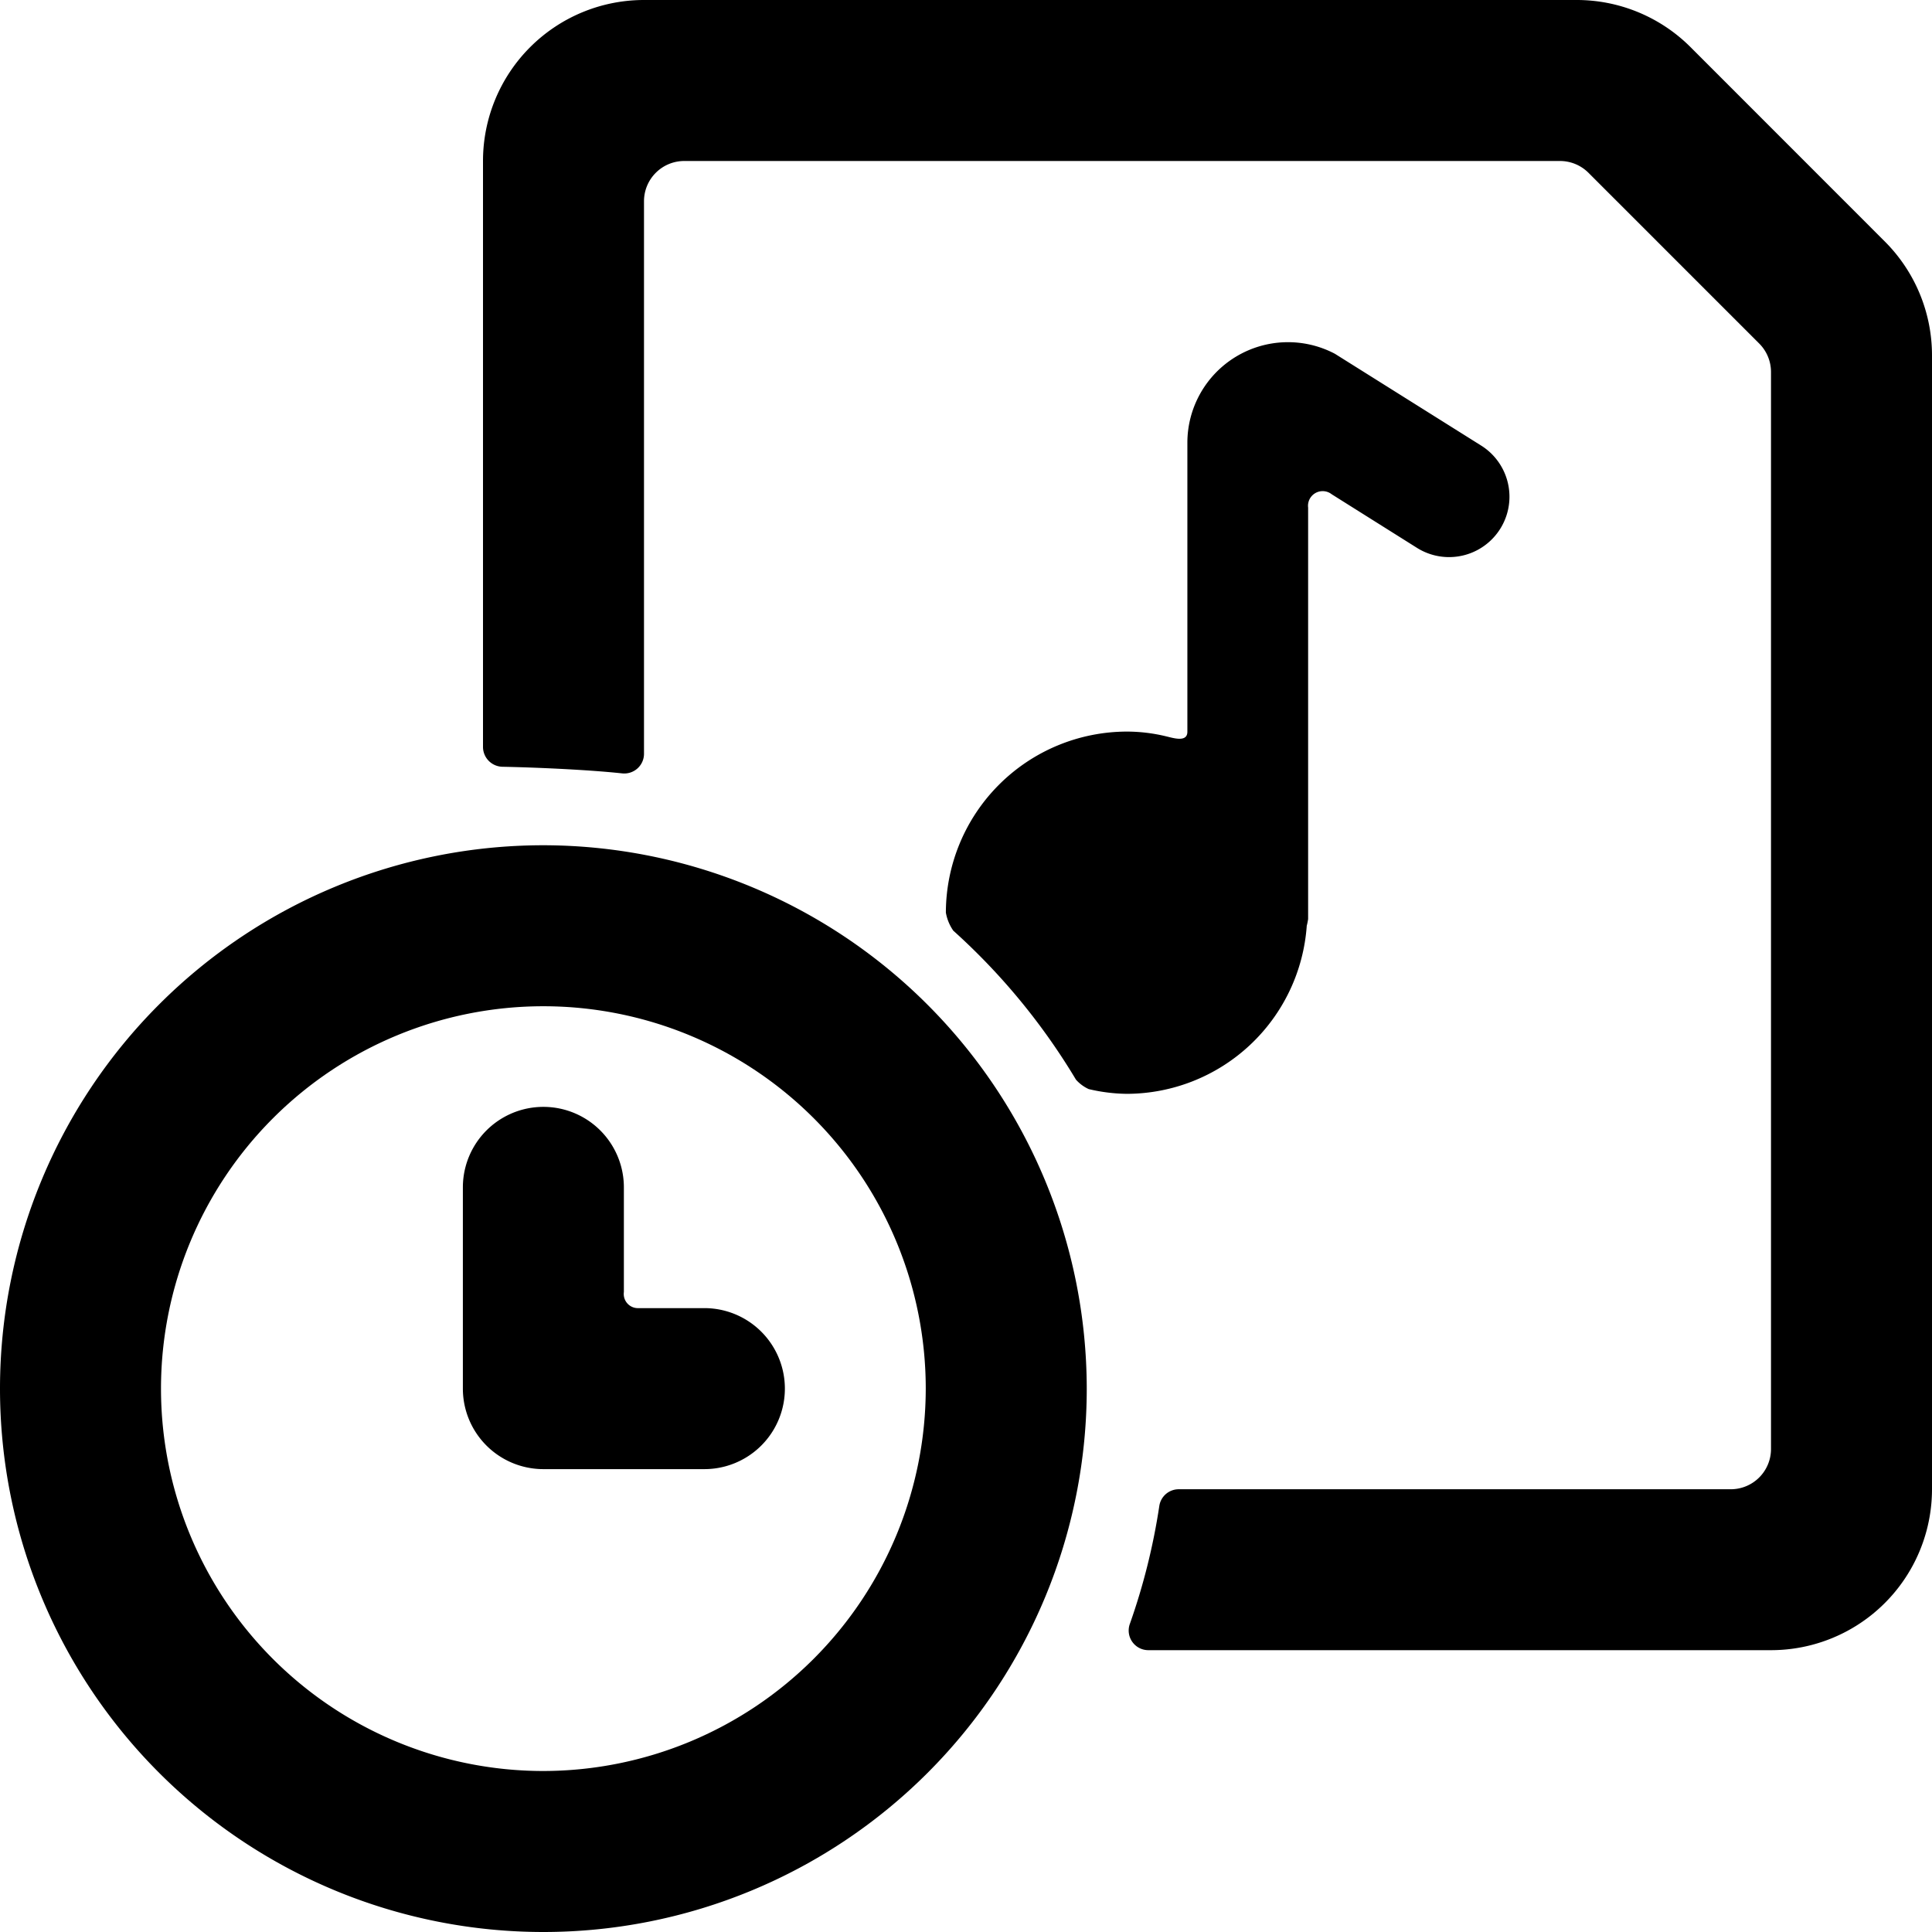 <svg xmlns="http://www.w3.org/2000/svg" viewBox="0 0 24 24"><title>audio-file-clock</title><path d="M6.75,10.5a6.75,6.75,0,1,0,6.75,6.75A6.758,6.758,0,0,0,6.75,10.5Zm0,11.5a4.75,4.75,0,1,1,4.75-4.75A4.756,4.756,0,0,1,6.75,22Z"/><path d="M8.75,16.25H7.932a.176.176,0,0,1-.182-.2v-1.3a1,1,0,0,0-2,0v2.5a1,1,0,0,0,1,1h2a1,1,0,0,0,0-2Z"/><path d="M23.414,3,21,.585A2,2,0,0,0,19.586,0H8A2,2,0,0,0,6,2V9.275a.247.247,0,0,0,.242.25c.366.007,1.038.034,1.485.082A.245.245,0,0,0,8,9.359V2.5A.5.5,0,0,1,8.5,2H19.379a.5.5,0,0,1,.353.146l2.122,2.122A.5.5,0,0,1,22,4.621V18a.5.5,0,0,1-.5.5H14.642a.244.244,0,0,0-.241.21,7.935,7.935,0,0,1-.364,1.458.244.244,0,0,0,.228.331H22a2,2,0,0,0,2-2V4.415A2,2,0,0,0,23.414,3Z"/><path d="M16.233,11.5a.734.734,0,0,0,.017-.084V6.306a.182.182,0,0,1,.293-.166l1.058.665a.75.75,0,1,0,.8-1.269L16.583,4.395A1.25,1.25,0,0,0,14.75,5.5V9.09c0,.134-.171.079-.26.058a2.081,2.081,0,0,0-.49-.06,2.253,2.253,0,0,0-2.25,2.249.565.565,0,0,0,.092.224,8.041,8.041,0,0,1,1.524,1.851.482.482,0,0,0,.158.117,2.139,2.139,0,0,0,.476.059A2.246,2.246,0,0,0,16.233,11.5Z"/></svg>